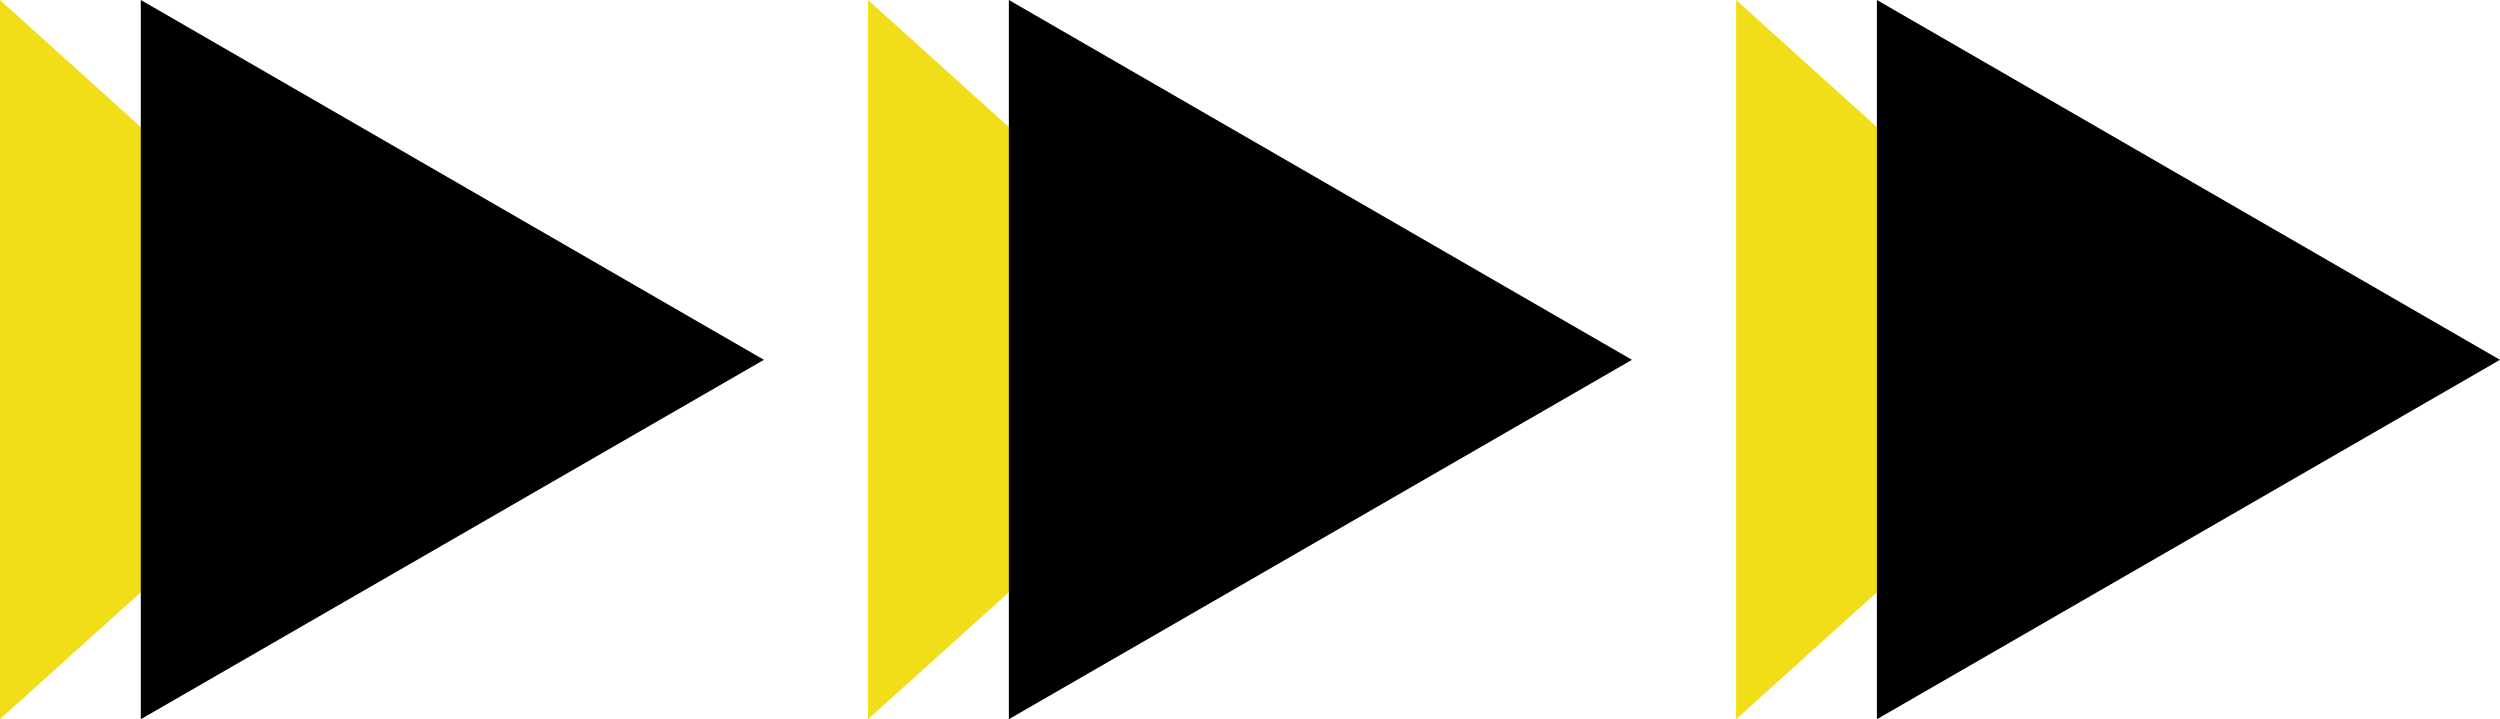 <svg xmlns="http://www.w3.org/2000/svg" viewBox="0 0 55.93 16.09"><defs><style>.cls-1{fill:#f1de18;}</style></defs><g id="Capa_2" data-name="Capa 2"><g id="Capa_1-2" data-name="Capa 1"><polygon class="cls-1" points="8.92 8.05 0 0 0 16.09 8.92 8.05"/><polygon points="17.09 8.05 3.15 0 3.15 16.09 17.09 8.05"/><polygon class="cls-1" points="28.34 8.05 19.42 0 19.42 16.09 28.34 8.05"/><polygon points="36.51 8.05 22.57 0 22.57 16.09 36.51 8.05"/><polygon class="cls-1" points="47.76 8.05 38.84 0 38.84 16.09 47.76 8.05"/><polygon points="55.93 8.05 41.99 0 41.99 16.09 55.93 8.05"/></g></g></svg>